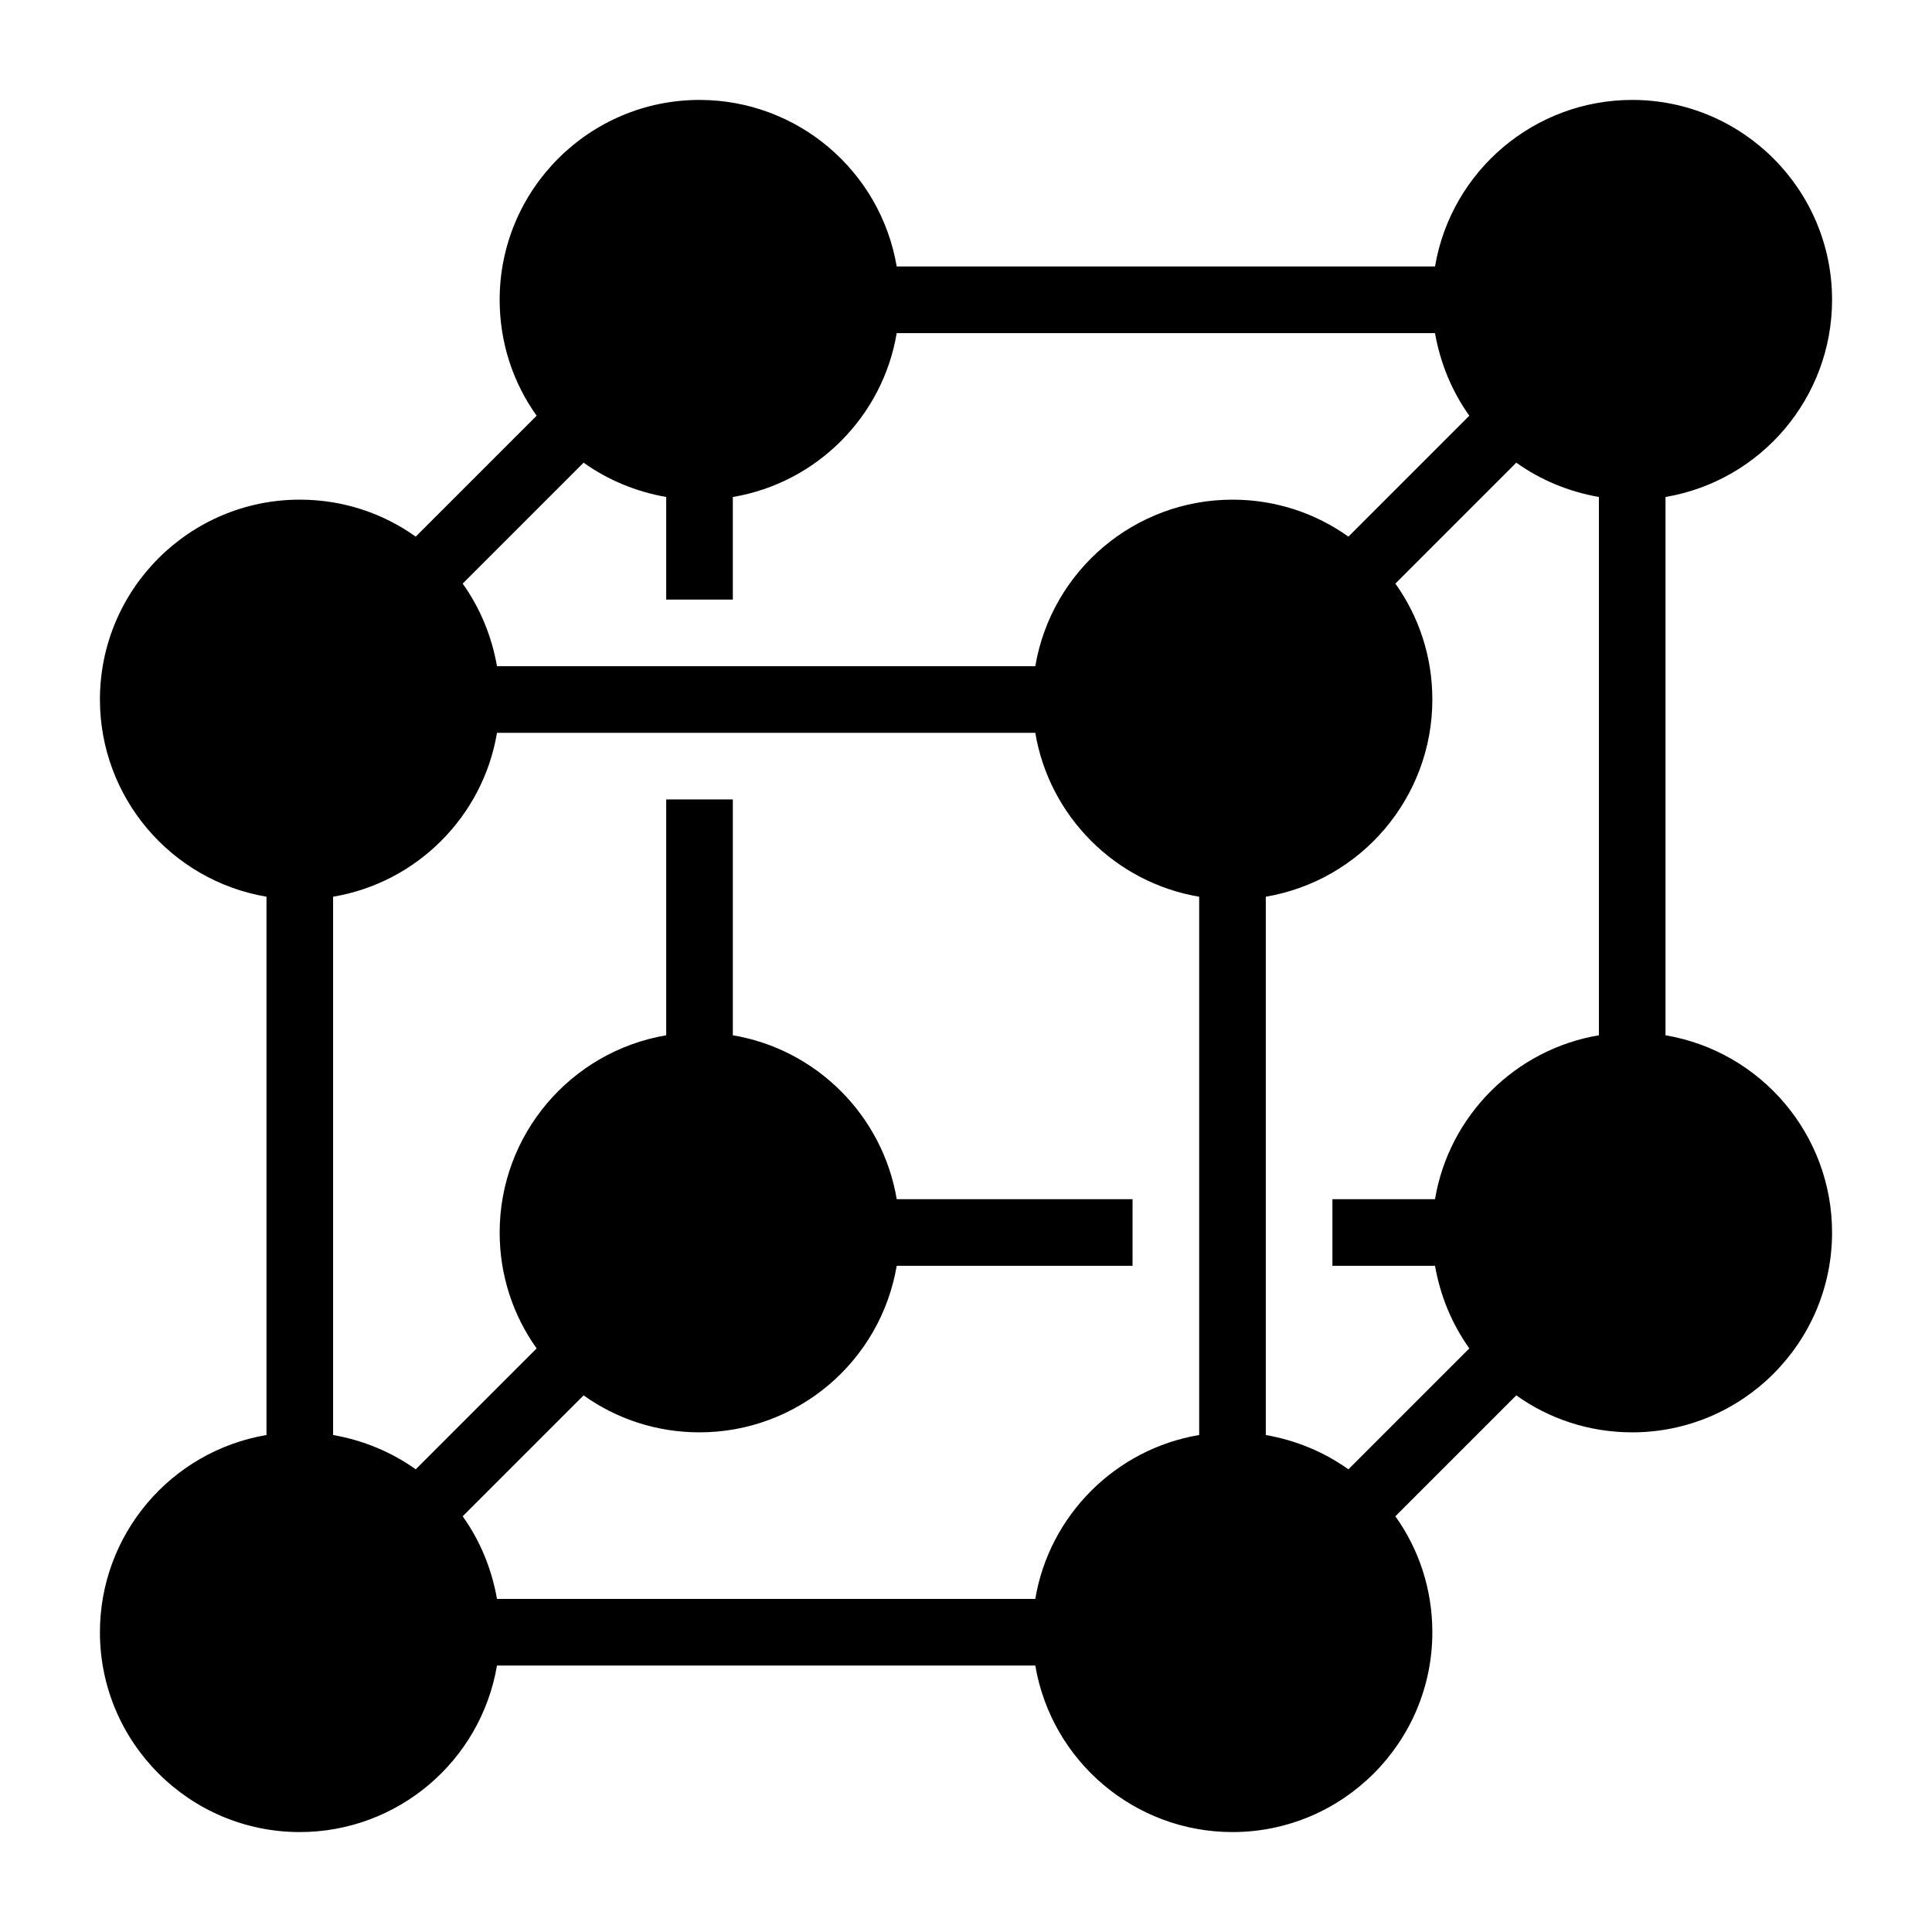 <?xml version="1.0" encoding="UTF-8"?>
<!DOCTYPE svg PUBLIC "-//W3C//DTD SVG 1.1//EN" "http://www.w3.org/Graphics/SVG/1.1/DTD/svg11.dtd">
<svg xmlns="http://www.w3.org/2000/svg" xml:space="preserve" width="580px" height="580px" shape-rendering="geometricPrecision" text-rendering="geometricPrecision" image-rendering="optimizeQuality" fill-rule="nonzero" clip-rule="nonzero" viewBox="0 0 5800 5800" xmlns:xlink="http://www.w3.org/1999/xlink">
	<title>cube_molecule icon</title>
	<desc>cube_molecule icon from the IconExperience.com I-Collection. Copyright by INCORS GmbH (www.incors.com).</desc>
		<path id="curve28"  d="M900 1500c130,0 250,41 348,111l363 -363c-70,-98 -111,-218 -111,-348 0,-331 269,-600 600,-600 293,0 543,212 592,500l1616 0c49,-288 299,-500 592,-500 331,0 600,269 600,600 0,293 -212,543 -500,592l0 1616c288,49 500,299 500,592 0,331 -269,600 -600,600 -130,0 -250,-41 -348,-111l-363 363c70,98 111,218 111,348 0,331 -269,600 -600,600 -293,0 -543,-212 -592,-500l-1616 0c-49,288 -299,500 -592,500 -331,0 -600,-269 -600,-600 0,-293 212,-543 500,-592l0 -1616c-288,-49 -500,-299 -500,-592 0,-331 269,-600 600,-600zm489 252c52,73 87,157 103,248l1616 0c49,-288 299,-500 592,-500 130,0 250,41 348,111l363 -363c-52,-73 -87,-157 -103,-248l-1616 0c-42,251 -241,450 -492,492l0 308 -200 0 0 -308c-91,-16 -175,-51 -248,-103l-363 363zm2800 0c70,98 111,218 111,348 0,293 -212,543 -500,592l0 1616c91,16 175,51 248,103l363 -363c-52,-73 -87,-157 -103,-248l-308 0 0 -200 308 0c42,-251 241,-450 492,-492l0 -1616c-91,-16 -175,-51 -248,-103l-363 363zm-2941 2659l363 -363c-70,-98 -111,-218 -111,-348 0,-293 212,-543 500,-592l0 -708 200 0 0 708c251,42 450,241 492,492l708 0 0 200 -708 0c-49,288 -299,500 -592,500 -130,0 -250,-41 -348,-111l-363 363c52,73 87,157 103,248l1616 0c42,-251 241,-450 492,-492l0 -1616c-251,-42 -450,-241 -492,-492l-1616 0c-42,251 -241,450 -492,492l0 1616c91,16 175,51 248,103z"/>
</svg>